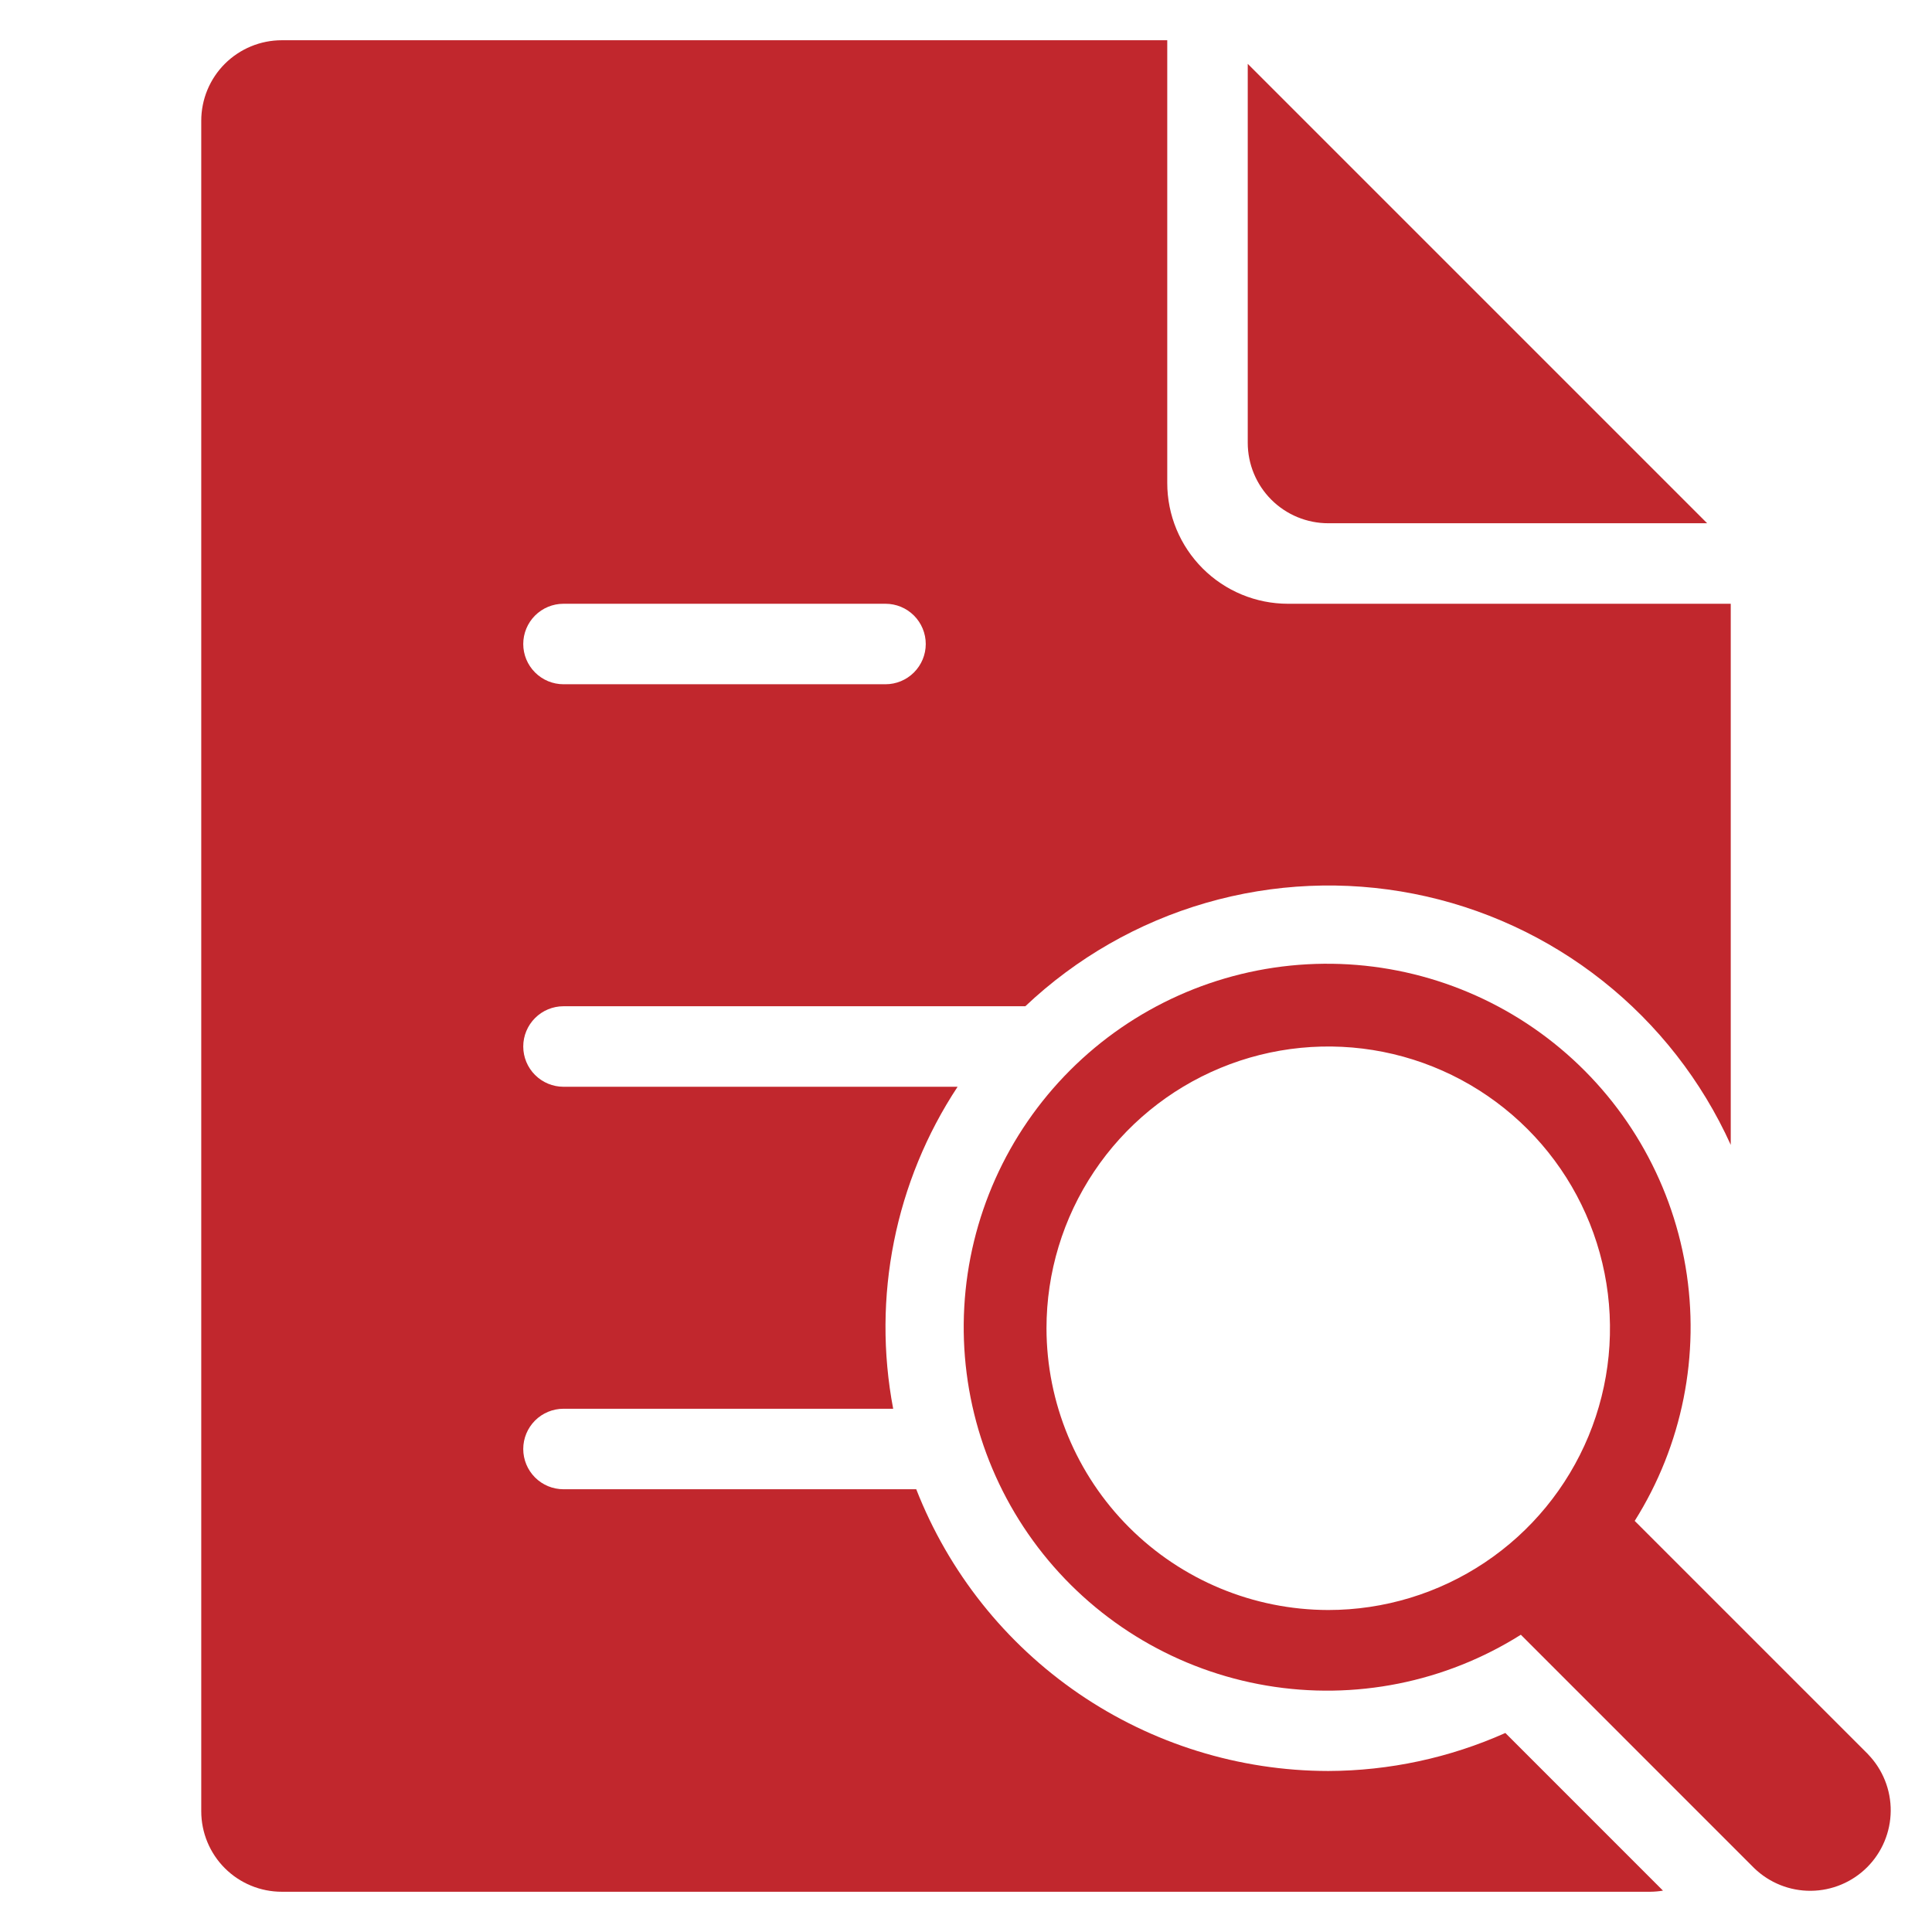 <svg width="65" height="65" viewBox="0 0 65 65" fill="none" xmlns="http://www.w3.org/2000/svg">
<path d="M41.979 2.148V14.896C41.979 15.614 42.264 16.303 42.772 16.811C43.28 17.319 43.969 17.604 44.687 17.604H57.435L41.979 2.148Z" fill="#C1272D"/>
<path d="M62.852 59.023L54.998 51.169C56.6 48.624 57.209 45.578 56.708 42.613C56.206 39.648 54.63 36.972 52.28 35.096C49.93 33.22 46.971 32.275 43.968 32.443C40.966 32.611 38.13 33.879 36.004 36.006C33.878 38.132 32.609 40.967 32.442 43.97C32.274 46.972 33.218 49.931 35.094 52.281C36.97 54.631 39.647 56.208 42.612 56.709C45.577 57.211 48.623 56.602 51.167 54.999L59.021 62.854C59.532 63.347 60.216 63.62 60.926 63.614C61.636 63.608 62.316 63.323 62.818 62.821C63.32 62.319 63.605 61.639 63.611 60.929C63.617 60.219 63.344 59.535 62.851 59.024L62.852 59.023ZM35.208 44.688C35.208 42.813 35.764 40.98 36.806 39.421C37.847 37.862 39.328 36.647 41.06 35.93C42.792 35.212 44.698 35.025 46.537 35.39C48.375 35.756 50.064 36.659 51.39 37.985C52.716 39.31 53.619 40.999 53.984 42.838C54.35 44.677 54.162 46.583 53.445 48.315C52.727 50.047 51.513 51.528 49.954 52.569C48.395 53.611 46.562 54.167 44.687 54.167C42.174 54.163 39.765 53.164 37.988 51.387C36.211 49.61 35.211 47.2 35.208 44.688Z" fill="#C1272D"/>
<path d="M50.646 58.304C48.771 59.141 46.741 59.577 44.687 59.583C41.692 59.579 38.768 58.672 36.295 56.981C33.823 55.29 31.917 52.894 30.826 50.104H18.958C18.599 50.104 18.255 49.962 18.001 49.708C17.747 49.454 17.604 49.109 17.604 48.75C17.604 48.391 17.747 48.047 18.001 47.792C18.255 47.539 18.599 47.396 18.958 47.396H30.05C29.336 43.64 30.113 39.754 32.217 36.563H18.958C18.599 36.563 18.255 36.42 18.001 36.166C17.747 35.912 17.604 35.568 17.604 35.208C17.604 34.849 17.747 34.505 18.001 34.251C18.255 33.997 18.599 33.854 18.958 33.854H34.496C36.215 32.228 38.298 31.035 40.571 30.377C42.844 29.719 45.242 29.614 47.564 30.07C49.887 30.526 52.066 31.531 53.921 33.001C55.776 34.47 57.253 36.362 58.229 38.518V20.313H43.333C42.256 20.313 41.222 19.885 40.461 19.123C39.699 18.361 39.271 17.328 39.271 16.25V1.354H9.479C8.761 1.354 8.072 1.64 7.564 2.147C7.056 2.655 6.771 3.344 6.771 4.063V60.938C6.771 61.656 7.056 62.345 7.564 62.853C8.072 63.361 8.761 63.646 9.479 63.646H55.521C55.664 63.645 55.807 63.632 55.949 63.608L50.646 58.304ZM18.958 20.313H29.792C30.151 20.313 30.495 20.455 30.749 20.709C31.003 20.963 31.146 21.308 31.146 21.667C31.146 22.026 31.003 22.37 30.749 22.624C30.495 22.878 30.151 23.021 29.792 23.021H18.958C18.599 23.021 18.255 22.878 18.001 22.624C17.747 22.37 17.604 22.026 17.604 21.667C17.604 21.308 17.747 20.963 18.001 20.709C18.255 20.455 18.599 20.313 18.958 20.313Z" fill="#C1272D"/>
</svg>
